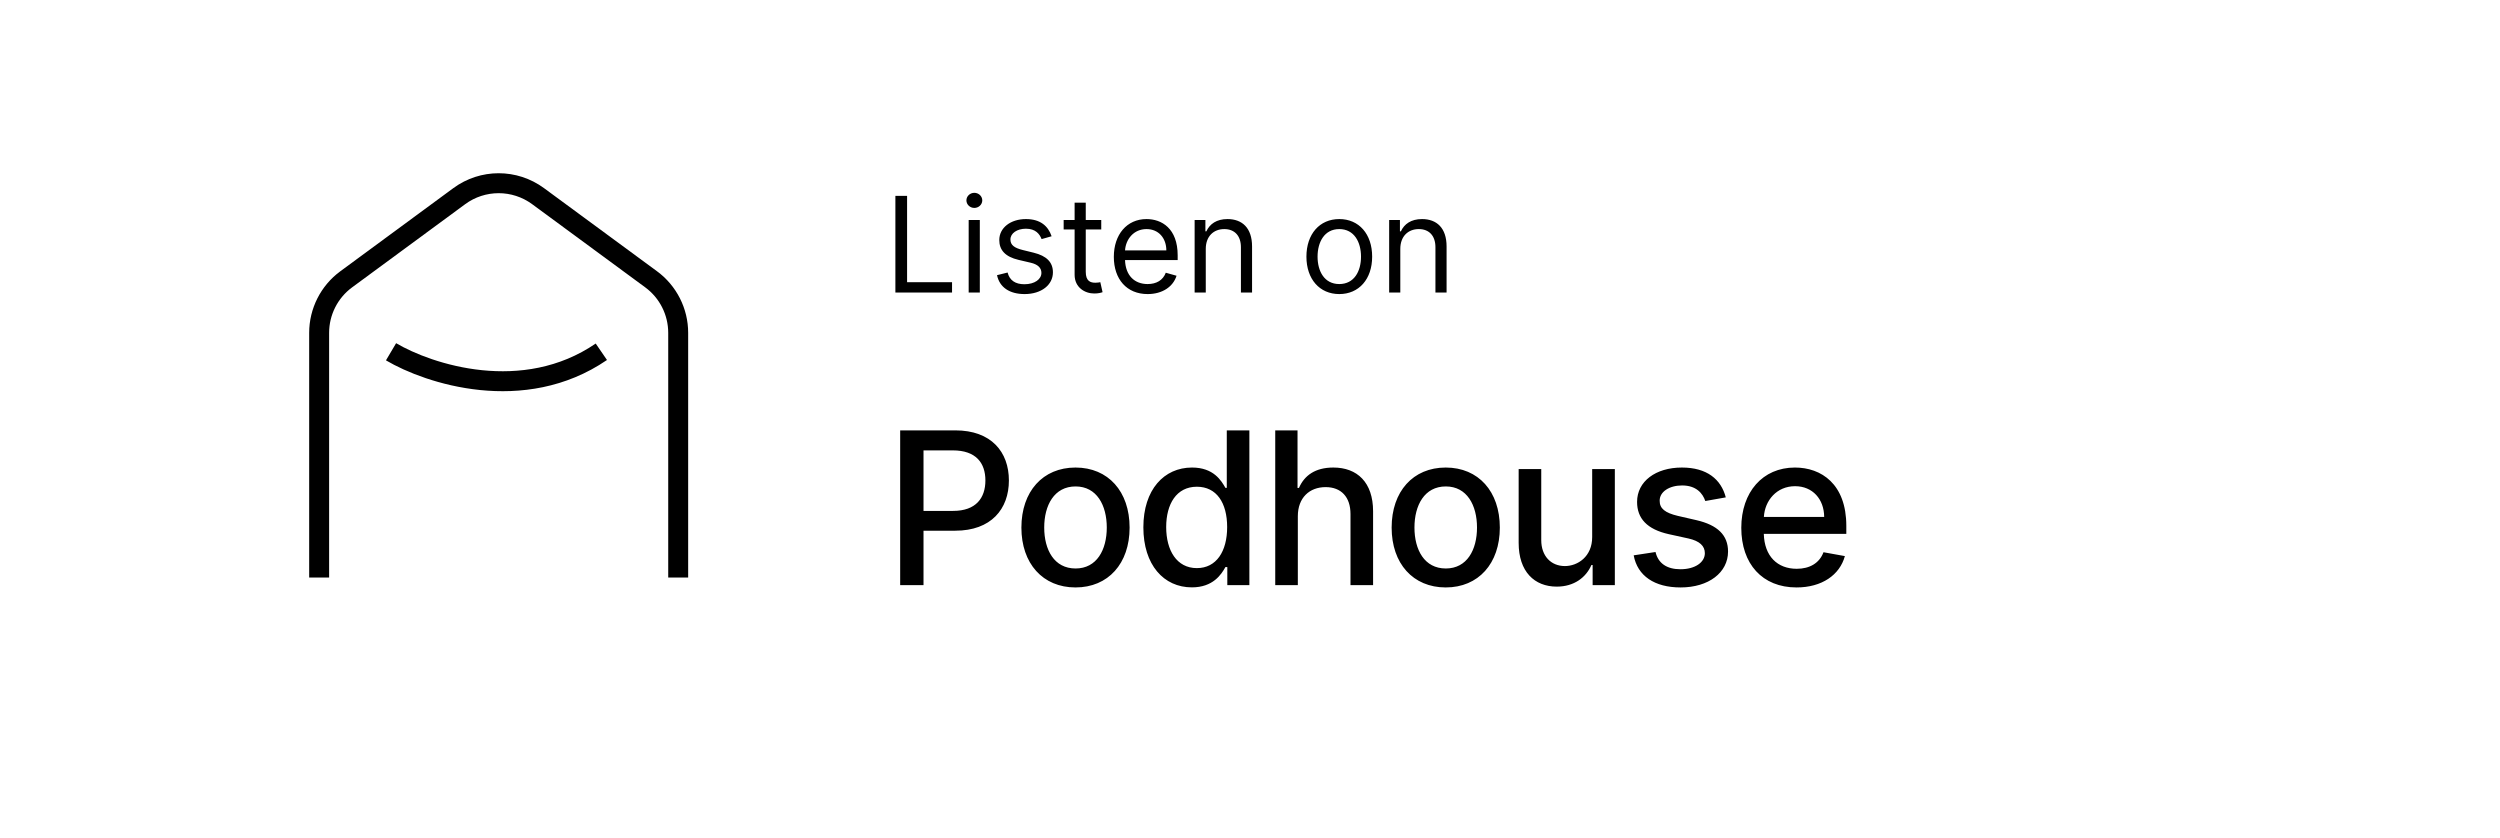 <svg width="188" height="63" viewBox="0 0 188 63" fill="none" xmlns="http://www.w3.org/2000/svg">
<g filter="url(#filter0_d)">
<rect x="4" y="3" width="180" height="55" rx="5" fill="white"/>
</g>
<path d="M67.333 22H71.594V21.219H68.213V14.727H67.333V22ZM72.844 22H73.682V16.546H72.844V22ZM73.27 15.636C73.597 15.636 73.867 15.381 73.867 15.068C73.867 14.756 73.597 14.5 73.27 14.5C72.944 14.5 72.674 14.756 72.674 15.068C72.674 15.381 72.944 15.636 73.27 15.636ZM79.081 17.767C78.818 16.993 78.229 16.474 77.149 16.474C75.999 16.474 75.146 17.128 75.146 18.051C75.146 18.804 75.594 19.308 76.595 19.543L77.504 19.756C78.055 19.884 78.314 20.146 78.314 20.523C78.314 20.991 77.817 21.375 77.035 21.375C76.35 21.375 75.92 21.08 75.771 20.494L74.976 20.693C75.171 21.62 75.935 22.114 77.05 22.114C78.317 22.114 79.18 21.421 79.18 20.48C79.18 19.72 78.704 19.241 77.731 19.003L76.922 18.804C76.275 18.644 75.984 18.428 75.984 18.009C75.984 17.54 76.481 17.199 77.149 17.199C77.881 17.199 78.182 17.604 78.328 17.98L79.081 17.767ZM82.814 16.546H81.649V15.239H80.811V16.546H79.987V17.256H80.811V20.665C80.811 21.616 81.578 22.071 82.288 22.071C82.601 22.071 82.8 22.014 82.913 21.972L82.743 21.219C82.672 21.233 82.558 21.261 82.374 21.261C82.004 21.261 81.649 21.148 81.649 20.438V17.256H82.814V16.546ZM86.303 22.114C87.411 22.114 88.221 21.56 88.476 20.736L87.667 20.509C87.454 21.077 86.96 21.361 86.303 21.361C85.319 21.361 84.641 20.725 84.602 19.557H88.561V19.202C88.561 17.171 87.354 16.474 86.218 16.474C84.74 16.474 83.76 17.639 83.76 19.315C83.76 20.991 84.726 22.114 86.303 22.114ZM84.602 18.832C84.659 17.984 85.259 17.227 86.218 17.227C87.127 17.227 87.709 17.909 87.709 18.832H84.602ZM90.674 18.719C90.674 17.767 91.264 17.227 92.067 17.227C92.844 17.227 93.317 17.735 93.317 18.591V22H94.155V18.534C94.155 17.142 93.412 16.474 92.308 16.474C91.484 16.474 90.973 16.844 90.717 17.398H90.646V16.546H89.836V22H90.674V18.719ZM100.714 22.114C102.192 22.114 103.186 20.991 103.186 19.301C103.186 17.597 102.192 16.474 100.714 16.474C99.237 16.474 98.243 17.597 98.243 19.301C98.243 20.991 99.237 22.114 100.714 22.114ZM100.714 21.361C99.592 21.361 99.081 20.395 99.081 19.301C99.081 18.207 99.592 17.227 100.714 17.227C101.837 17.227 102.348 18.207 102.348 19.301C102.348 20.395 101.837 21.361 100.714 21.361ZM105.303 18.719C105.303 17.767 105.893 17.227 106.695 17.227C107.473 17.227 107.945 17.735 107.945 18.591V22H108.783V18.534C108.783 17.142 108.041 16.474 106.937 16.474C106.113 16.474 105.602 16.844 105.346 17.398H105.275V16.546H104.465V22H105.303V18.719Z" fill="black"/>
<path d="M67.693 44H69.448V39.909H71.835C74.534 39.909 75.869 38.278 75.869 36.131C75.869 33.989 74.545 32.364 71.841 32.364H67.693V44ZM69.448 38.42V33.869H71.653C73.392 33.869 74.102 34.812 74.102 36.131C74.102 37.449 73.392 38.42 71.676 38.42H69.448ZM80.878 44.176C83.338 44.176 84.946 42.375 84.946 39.676C84.946 36.96 83.338 35.159 80.878 35.159C78.417 35.159 76.809 36.96 76.809 39.676C76.809 42.375 78.417 44.176 80.878 44.176ZM80.883 42.75C79.275 42.75 78.525 41.347 78.525 39.67C78.525 38 79.275 36.58 80.883 36.58C82.48 36.58 83.23 38 83.23 39.67C83.23 41.347 82.48 42.75 80.883 42.75ZM89.629 44.17C91.22 44.17 91.845 43.199 92.152 42.642H92.294V44H93.953V32.364H92.254V36.688H92.152C91.845 36.148 91.266 35.159 89.641 35.159C87.532 35.159 85.981 36.824 85.981 39.653C85.981 42.477 87.51 44.17 89.629 44.17ZM90.004 42.722C88.487 42.722 87.697 41.386 87.697 39.636C87.697 37.903 88.47 36.602 90.004 36.602C91.487 36.602 92.282 37.812 92.282 39.636C92.282 41.472 91.47 42.722 90.004 42.722ZM97.597 38.818C97.597 37.426 98.477 36.631 99.687 36.631C100.858 36.631 101.557 37.375 101.557 38.653V44H103.256V38.449C103.256 36.273 102.062 35.159 100.267 35.159C98.909 35.159 98.091 35.75 97.682 36.693H97.574V32.364H95.898V44H97.597V38.818ZM108.719 44.176C111.179 44.176 112.787 42.375 112.787 39.676C112.787 36.96 111.179 35.159 108.719 35.159C106.259 35.159 104.651 36.96 104.651 39.676C104.651 42.375 106.259 44.176 108.719 44.176ZM108.724 42.75C107.117 42.75 106.367 41.347 106.367 39.67C106.367 38 107.117 36.58 108.724 36.58C110.321 36.58 111.071 38 111.071 39.67C111.071 41.347 110.321 42.75 108.724 42.75ZM119.732 40.381C119.737 41.864 118.635 42.568 117.681 42.568C116.629 42.568 115.902 41.807 115.902 40.619V35.273H114.203V40.824C114.203 42.989 115.391 44.114 117.067 44.114C118.379 44.114 119.271 43.42 119.675 42.489H119.766V44H121.436V35.273H119.732V40.381ZM129.779 37.403C129.426 36.045 128.364 35.159 126.478 35.159C124.506 35.159 123.108 36.199 123.108 37.744C123.108 38.983 123.858 39.807 125.495 40.17L126.972 40.494C127.813 40.682 128.205 41.057 128.205 41.602C128.205 42.278 127.483 42.807 126.37 42.807C125.353 42.807 124.699 42.369 124.495 41.511L122.853 41.761C123.137 43.307 124.421 44.176 126.381 44.176C128.489 44.176 129.949 43.057 129.949 41.477C129.949 40.244 129.165 39.483 127.563 39.114L126.176 38.795C125.216 38.568 124.801 38.244 124.807 37.653C124.801 36.983 125.529 36.506 126.495 36.506C127.551 36.506 128.04 37.091 128.239 37.676L129.779 37.403ZM135.098 44.176C137.002 44.176 138.348 43.239 138.735 41.818L137.127 41.528C136.82 42.352 136.081 42.773 135.115 42.773C133.661 42.773 132.684 41.83 132.638 40.148H138.843V39.545C138.843 36.392 136.956 35.159 134.979 35.159C132.547 35.159 130.945 37.011 130.945 39.693C130.945 42.403 132.525 44.176 135.098 44.176ZM132.644 38.875C132.712 37.636 133.61 36.562 134.99 36.562C136.309 36.562 137.172 37.54 137.178 38.875H132.644Z" fill="black"/>
<path d="M29.406 26.453C32.235 28.125 39.358 30.465 45.221 26.453" stroke="black" stroke-width="1.5"/>
<path d="M24 43.428V25.03C24 23.44 24.756 21.945 26.037 21.003L34.537 14.75C36.3 13.453 38.7 13.453 40.463 14.75L48.963 21.003C50.244 21.945 51 23.44 51 25.03V43.428" stroke="black" stroke-width="1.5"/>
<defs>
<filter id="filter0_d" x="0" y="0" width="188" height="63" filterUnits="userSpaceOnUse" color-interpolation-filters="sRGB">
<feFlood flood-opacity="0" result="BackgroundImageFix"/>
<feColorMatrix in="SourceAlpha" type="matrix" values="0 0 0 0 0 0 0 0 0 0 0 0 0 0 0 0 0 0 127 0"/>
<feOffset dy="1"/>
<feGaussianBlur stdDeviation="2"/>
<feColorMatrix type="matrix" values="0 0 0 0 0 0 0 0 0 0 0 0 0 0 0 0 0 0 0.15 0"/>
<feBlend mode="normal" in2="BackgroundImageFix" result="effect1_dropShadow"/>
<feBlend mode="normal" in="SourceGraphic" in2="effect1_dropShadow" result="shape"/>
</filter>
</defs>
</svg>
